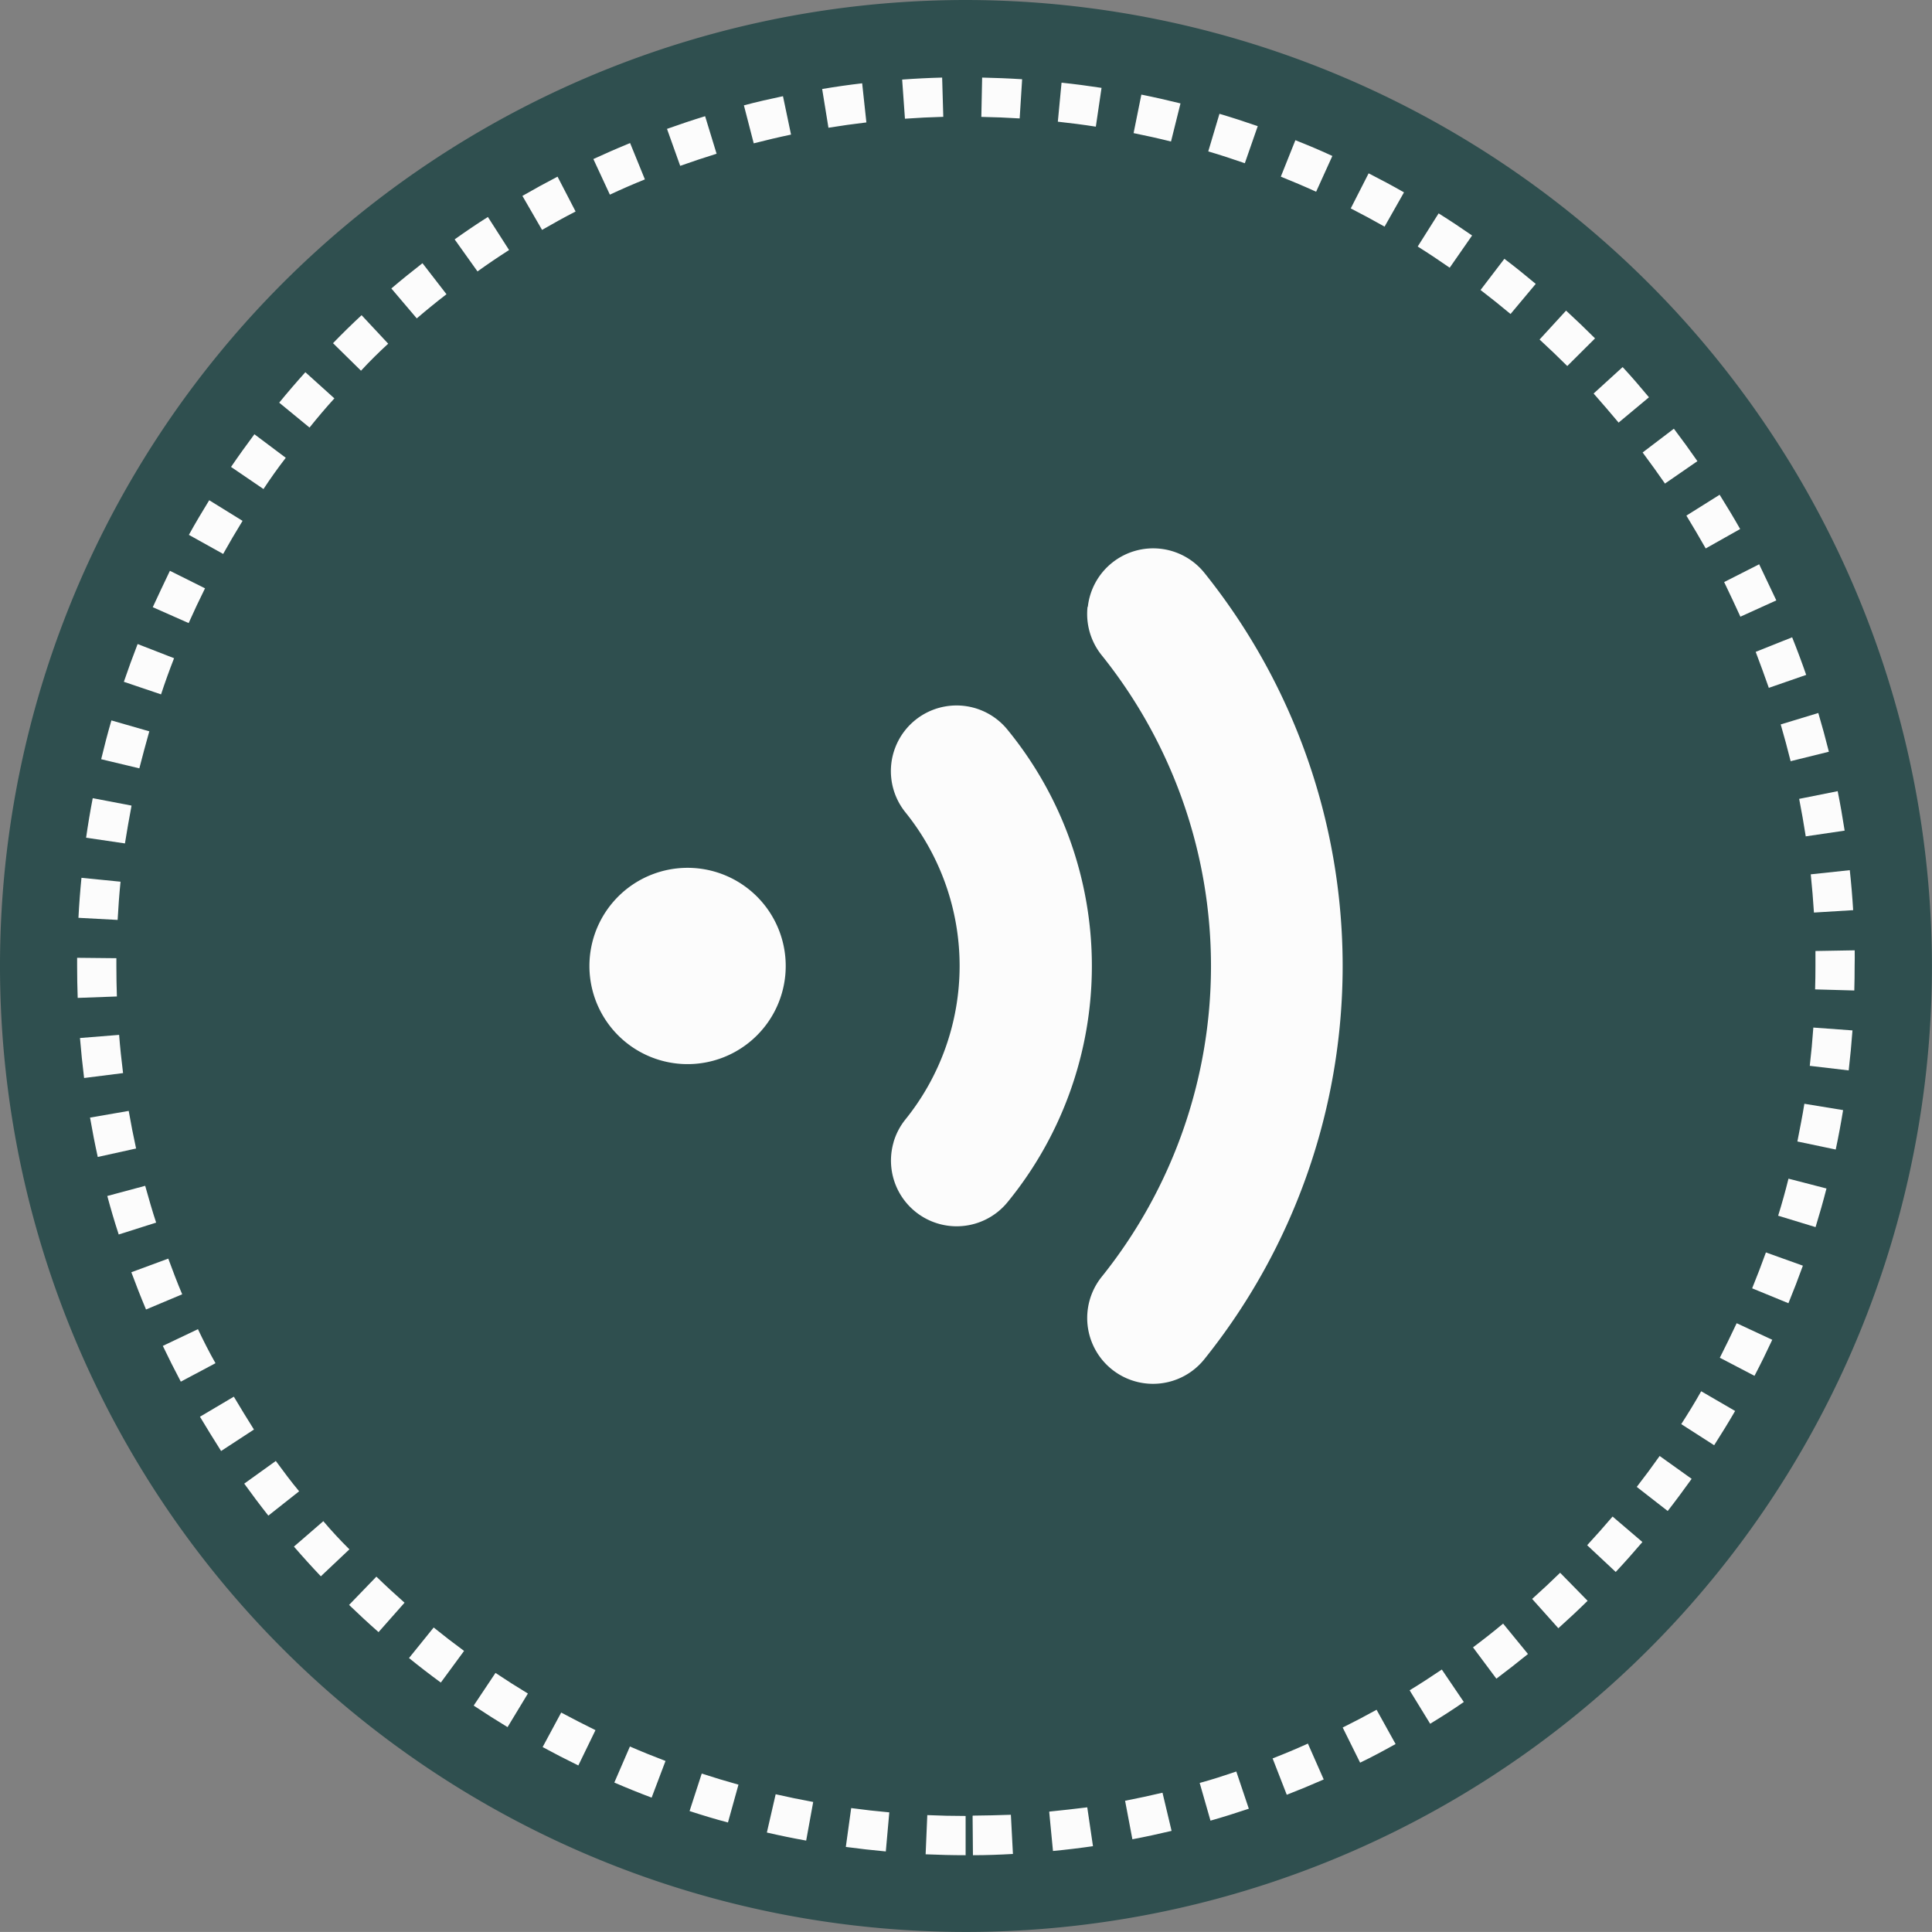 <svg xmlns="http://www.w3.org/2000/svg" width="33.817" height="33.816" viewBox="0 0 33.817 33.816">
  <rect x="0" y="0" width="33.817" height="33.816" fill="#808080" stroke="none"/>
  <g id="nfc" transform="translate(-40.881 -640.381)">
    <g id="Group_31395" data-name="Group 31395" transform="translate(40.881 640.381)">
      <g id="Group_31394" data-name="Group 31394" transform="translate(0 0)">
        <g id="Group_31393" data-name="Group 31393">
          <path id="Path_22176" data-name="Path 22176" d="M169.713,139.145a16.908,16.908,0,1,0,16.908,16.908A16.928,16.928,0,0,0,169.713,139.145Z" transform="translate(-152.805 -139.145)" fill="#2F4F4F"/>
        </g>
      </g>
    </g>
    <g id="Group_31398" data-name="Group 31398" transform="translate(42.231 641.734)">
      <g id="Group_31397" data-name="Group 31397" transform="translate(0 0)">
        <g id="Group_31396" data-name="Group 31396">
          <path id="Path_22177" data-name="Path 22177" d="M162.535,163.759v-.137l-.687-.007v.143q0,.281.01.559l.686-.025Q162.535,164.027,162.535,163.759Zm.216,2.536-.677.117c.04.231.085.462.135.689l.671-.148C162.833,166.737,162.789,166.515,162.751,166.295Zm-.168-1.331-.685.055c.019.232.043.467.072.7l.682-.086C162.624,165.409,162.6,165.185,162.583,164.963Zm.456,2.642-.663.178c.061.226.127.453.2.674l.655-.208C163.161,168.038,163.1,167.822,163.039,167.605Zm-.431-5.323-.684-.068c-.023.231-.041.467-.053.7l.686.037C162.569,162.728,162.586,162.5,162.608,162.282Zm.5-2.633-.66-.19c-.065.224-.125.453-.179.679l.668.16C162.993,160.082,163.051,159.863,163.112,159.649Zm-.312,1.3-.675-.129c-.044.229-.083.462-.116.692l.68.1C162.721,161.395,162.758,161.172,162.8,160.954Zm.645,7.931-.644.238c.081.219.167.438.257.652l.633-.266C163.6,169.3,163.522,169.093,163.445,168.884Zm1.148,2.417-.591.35c.119.2.244.4.37.6l.575-.376C164.827,171.686,164.707,171.494,164.593,171.3Zm4.2,5.406c.195.13.394.256.593.377l.356-.588q-.288-.174-.567-.361Zm-1.132-.832c.18.146.367.29.557.429l.407-.554c-.181-.133-.36-.271-.532-.41Zm2.6-25.93c-.205.107-.412.22-.615.337l.344.595c.193-.112.391-.221.587-.322Zm-3.649,25c.168.162.341.322.516.476l.455-.515q-.252-.222-.493-.456Zm3.388,2.488c.206.112.416.22.625.322l.3-.618q-.3-.148-.6-.308Zm-6.449-19.058-.64-.249c-.085.219-.166.442-.241.661l.651.22C163.384,158.8,163.461,158.585,163.543,158.376Zm2.615,15.1-.519.449c.153.177.311.352.471.52l.5-.472C166.456,173.813,166.3,173.645,166.158,173.477Zm-2.194-3.359-.62.295c.1.21.206.42.315.626l.607-.323C164.161,170.52,164.059,170.318,163.964,170.118Zm1.362,2.306-.557.4c.136.189.278.378.422.56l.539-.426C165.593,172.785,165.457,172.6,165.327,172.424Zm26.134-13.531.649-.225c-.076-.219-.159-.441-.246-.658l-.638.255C191.309,158.472,191.387,158.683,191.46,158.893Zm-.5-1.245.626-.284c-.1-.212-.2-.424-.3-.632l-.613.311C190.774,157.242,190.871,157.445,190.963,157.648Zm-.607-1.195.6-.338c-.113-.2-.234-.4-.359-.6l-.582.365C190.133,156.068,190.248,156.262,190.356,156.453Zm-.713-1.136.565-.39c-.132-.19-.27-.381-.412-.568l-.547.416C189.386,154.953,189.518,155.136,189.644,155.318Zm2.605,7.511.686-.042c-.014-.234-.034-.469-.059-.7l-.683.073C192.216,162.381,192.235,162.605,192.249,162.829Zm-3.416-8.579.528-.44c-.148-.178-.3-.356-.461-.529l-.508.463C188.542,153.91,188.691,154.08,188.832,154.25Zm3.274,7.245.679-.1c-.036-.231-.076-.464-.122-.691l-.674.135C192.032,161.051,192.072,161.274,192.106,161.495Zm-.264-1.316.667-.165c-.057-.227-.119-.455-.185-.678l-.658.2C191.729,159.744,191.788,159.962,191.842,160.179Zm-4.464-8.354c-.18-.15-.364-.3-.549-.439l-.417.546c.176.135.353.276.525.42ZM165.5,154.863l-.549-.412c-.138.185-.276.377-.409.572l.568.387C165.233,155.223,165.364,155.039,165.5,154.863Zm.853-1.038-.51-.46c-.155.172-.309.351-.458.533l.531.436C166.054,154.161,166.2,153.989,166.349,153.825Zm22.064-1.052c-.165-.165-.335-.328-.507-.486l-.464.506q.247.227.485.464Zm-21.123.094-.467-.5c-.169.157-.338.322-.5.49l.49.482C166.967,153.175,167.129,153.017,167.29,152.868Zm-2.55,3.1-.584-.361c-.123.2-.242.4-.356.606l.6.334C164.509,156.358,164.623,156.163,164.74,155.973ZM168.313,152l-.42-.543c-.182.141-.366.29-.545.442l.445.524C167.964,152.276,168.139,152.134,168.313,152Zm-4.226,5.148-.615-.307c-.1.208-.2.422-.3.637l.628.278C163.892,157.55,163.988,157.346,164.087,157.147Zm5.322-5.921-.371-.579c-.2.125-.392.257-.582.392l.4.561C169.035,151.472,169.222,151.346,169.409,151.226ZM184,177.088l.305.615c.209-.1.418-.213.621-.326l-.333-.6C184.4,176.884,184.2,176.989,184,177.088Zm4.279-3.191.5.468c.16-.171.317-.348.467-.524l-.522-.446Q188.505,173.652,188.276,173.9Zm-2.966-22.732q.285.179.56.371l.392-.564c-.192-.133-.389-.264-.586-.387Zm-13.786-1.811c-.213.087-.429.181-.643.28l.289.623c.2-.094.41-.185.613-.267Zm13.645,27.083.359.585c.2-.121.4-.249.589-.381l-.385-.568C185.547,176.2,185.358,176.323,185.169,176.438ZM181.647,149.5c.213.063.428.133.64.207l.226-.649c-.222-.077-.447-.15-.67-.216Zm1.125,28.125.249.64c.218-.085.436-.175.647-.268l-.277-.628C183.189,177.461,182.981,177.548,182.772,177.629Zm1.369-27.127q.3.153.592.319l.34-.6c-.2-.115-.411-.227-.619-.333Zm-1.224-.556c.206.083.414.171.618.264l.284-.626c-.214-.1-.431-.19-.647-.276Zm3.362,25.74.411.551c.186-.139.372-.285.553-.432l-.435-.532C186.635,175.414,186.457,175.553,186.279,175.686Zm5.679-8.852.672.141c.049-.23.092-.462.129-.69l-.678-.111C192.046,166.392,192,166.614,191.958,166.834Zm.217-1.324.682.08c.027-.234.049-.469.066-.7l-.685-.05Q192.214,165.178,192.175,165.51Zm-.554,2.623.656.2c.068-.222.133-.449.191-.676l-.665-.172C191.749,167.7,191.687,167.921,191.621,168.133Zm1.341-4.645-.687.012q0,.129,0,.259,0,.207-.006.413l.686.019q.006-.215.006-.431Q192.964,163.623,192.962,163.488Zm-2.363,7.13.609.318c.109-.208.213-.42.311-.631l-.623-.29C190.8,170.216,190.7,170.419,190.6,170.618Zm-.675,1.162.578.371c.128-.2.251-.4.367-.6l-.594-.345C190.164,171.4,190.046,171.59,189.925,171.779Zm-.777,1.1.542.422c.144-.185.284-.375.419-.563l-.56-.4Q189.354,172.61,189.148,172.875Zm2.019-3.476.636.261c.089-.217.174-.438.253-.657l-.647-.232C191.333,168.98,191.252,169.191,191.167,169.4Zm-3.849,5.438.458.512c.173-.155.346-.317.512-.48l-.481-.491Q187.567,174.612,187.317,174.836Zm-11.728-26.53c-.231.027-.465.06-.7.1l.11.678c.22-.036.444-.067.664-.093Zm1.4-.1c-.236.006-.472.018-.7.035l.049.685q.333-.024.671-.033Zm-2.786.326c-.229.048-.459.1-.684.16l.172.665c.215-.055.434-.107.653-.153Zm1.1,30.644c.233.031.468.058.7.079l.061-.684q-.336-.03-.667-.075Zm-1.382-.252c.226.052.457.1.688.141l.123-.676c-.22-.04-.441-.086-.657-.135Zm-1.353-.376c.224.073.45.142.672.2l.184-.662c-.212-.059-.429-.124-.643-.194Zm8.929-.492.189.66c.222-.063.447-.134.671-.209l-.219-.651C181.928,177.929,181.712,178,181.5,178.057Zm-8.657-29.174c-.222.068-.446.143-.667.222l.231.647c.211-.075.425-.146.637-.212Zm-1.589,29.167c.212.092.432.181.653.264l.243-.642c-.211-.08-.421-.165-.623-.253Zm8.94.318.128.675c.227-.043.458-.093.686-.147l-.159-.668C180.633,178.279,180.412,178.327,180.2,178.368Zm.149-29.189c.218.044.439.093.655.147l.166-.667c-.226-.056-.456-.108-.685-.154Zm-1.326-.2c.223.024.447.053.665.087l.1-.679c-.229-.035-.463-.066-.7-.091Zm-1.339-.084q.337.006.671.027l.043-.686c-.233-.015-.469-.024-.7-.029Zm1.188,29.669.066.684c.23-.022.464-.05.7-.084l-.1-.68C179.311,178.511,179.087,178.538,178.868,178.559Zm-1.341.071.006.687c.236,0,.472-.009.7-.022l-.036-.686Q177.864,178.627,177.526,178.63Zm-.822.671c.232.01.468.016.7.016v-.687c-.224,0-.449-.005-.671-.015Z" transform="translate(-161.848 -148.203)" fill="#fcfcfc"/>
        </g>
      </g>
    </g>
    <g id="signal" transform="translate(64.382 649.978) rotate(90)">
      <path id="Shape" d="M6.976,13.151a1.718,1.718,0,1,1,.336.033A1.72,1.72,0,0,1,6.976,13.151ZM10.4,7.862a1.148,1.148,0,0,1-.4-.207,4.282,4.282,0,0,0-5.381,0A1.149,1.149,0,0,1,3.182,5.861a6.528,6.528,0,0,1,8.258,0,1.15,1.15,0,0,1-1.04,2ZM1.024,4.46A1.151,1.151,0,0,1,.431,2.419a10.994,10.994,0,0,1,13.761,0,1.15,1.15,0,0,1-1.438,1.8,8.691,8.691,0,0,0-10.884,0,1.153,1.153,0,0,1-.846.246Z" transform="translate(0 0)" fill="#fcfcfc"/>
    </g>
  </g>
</svg>
